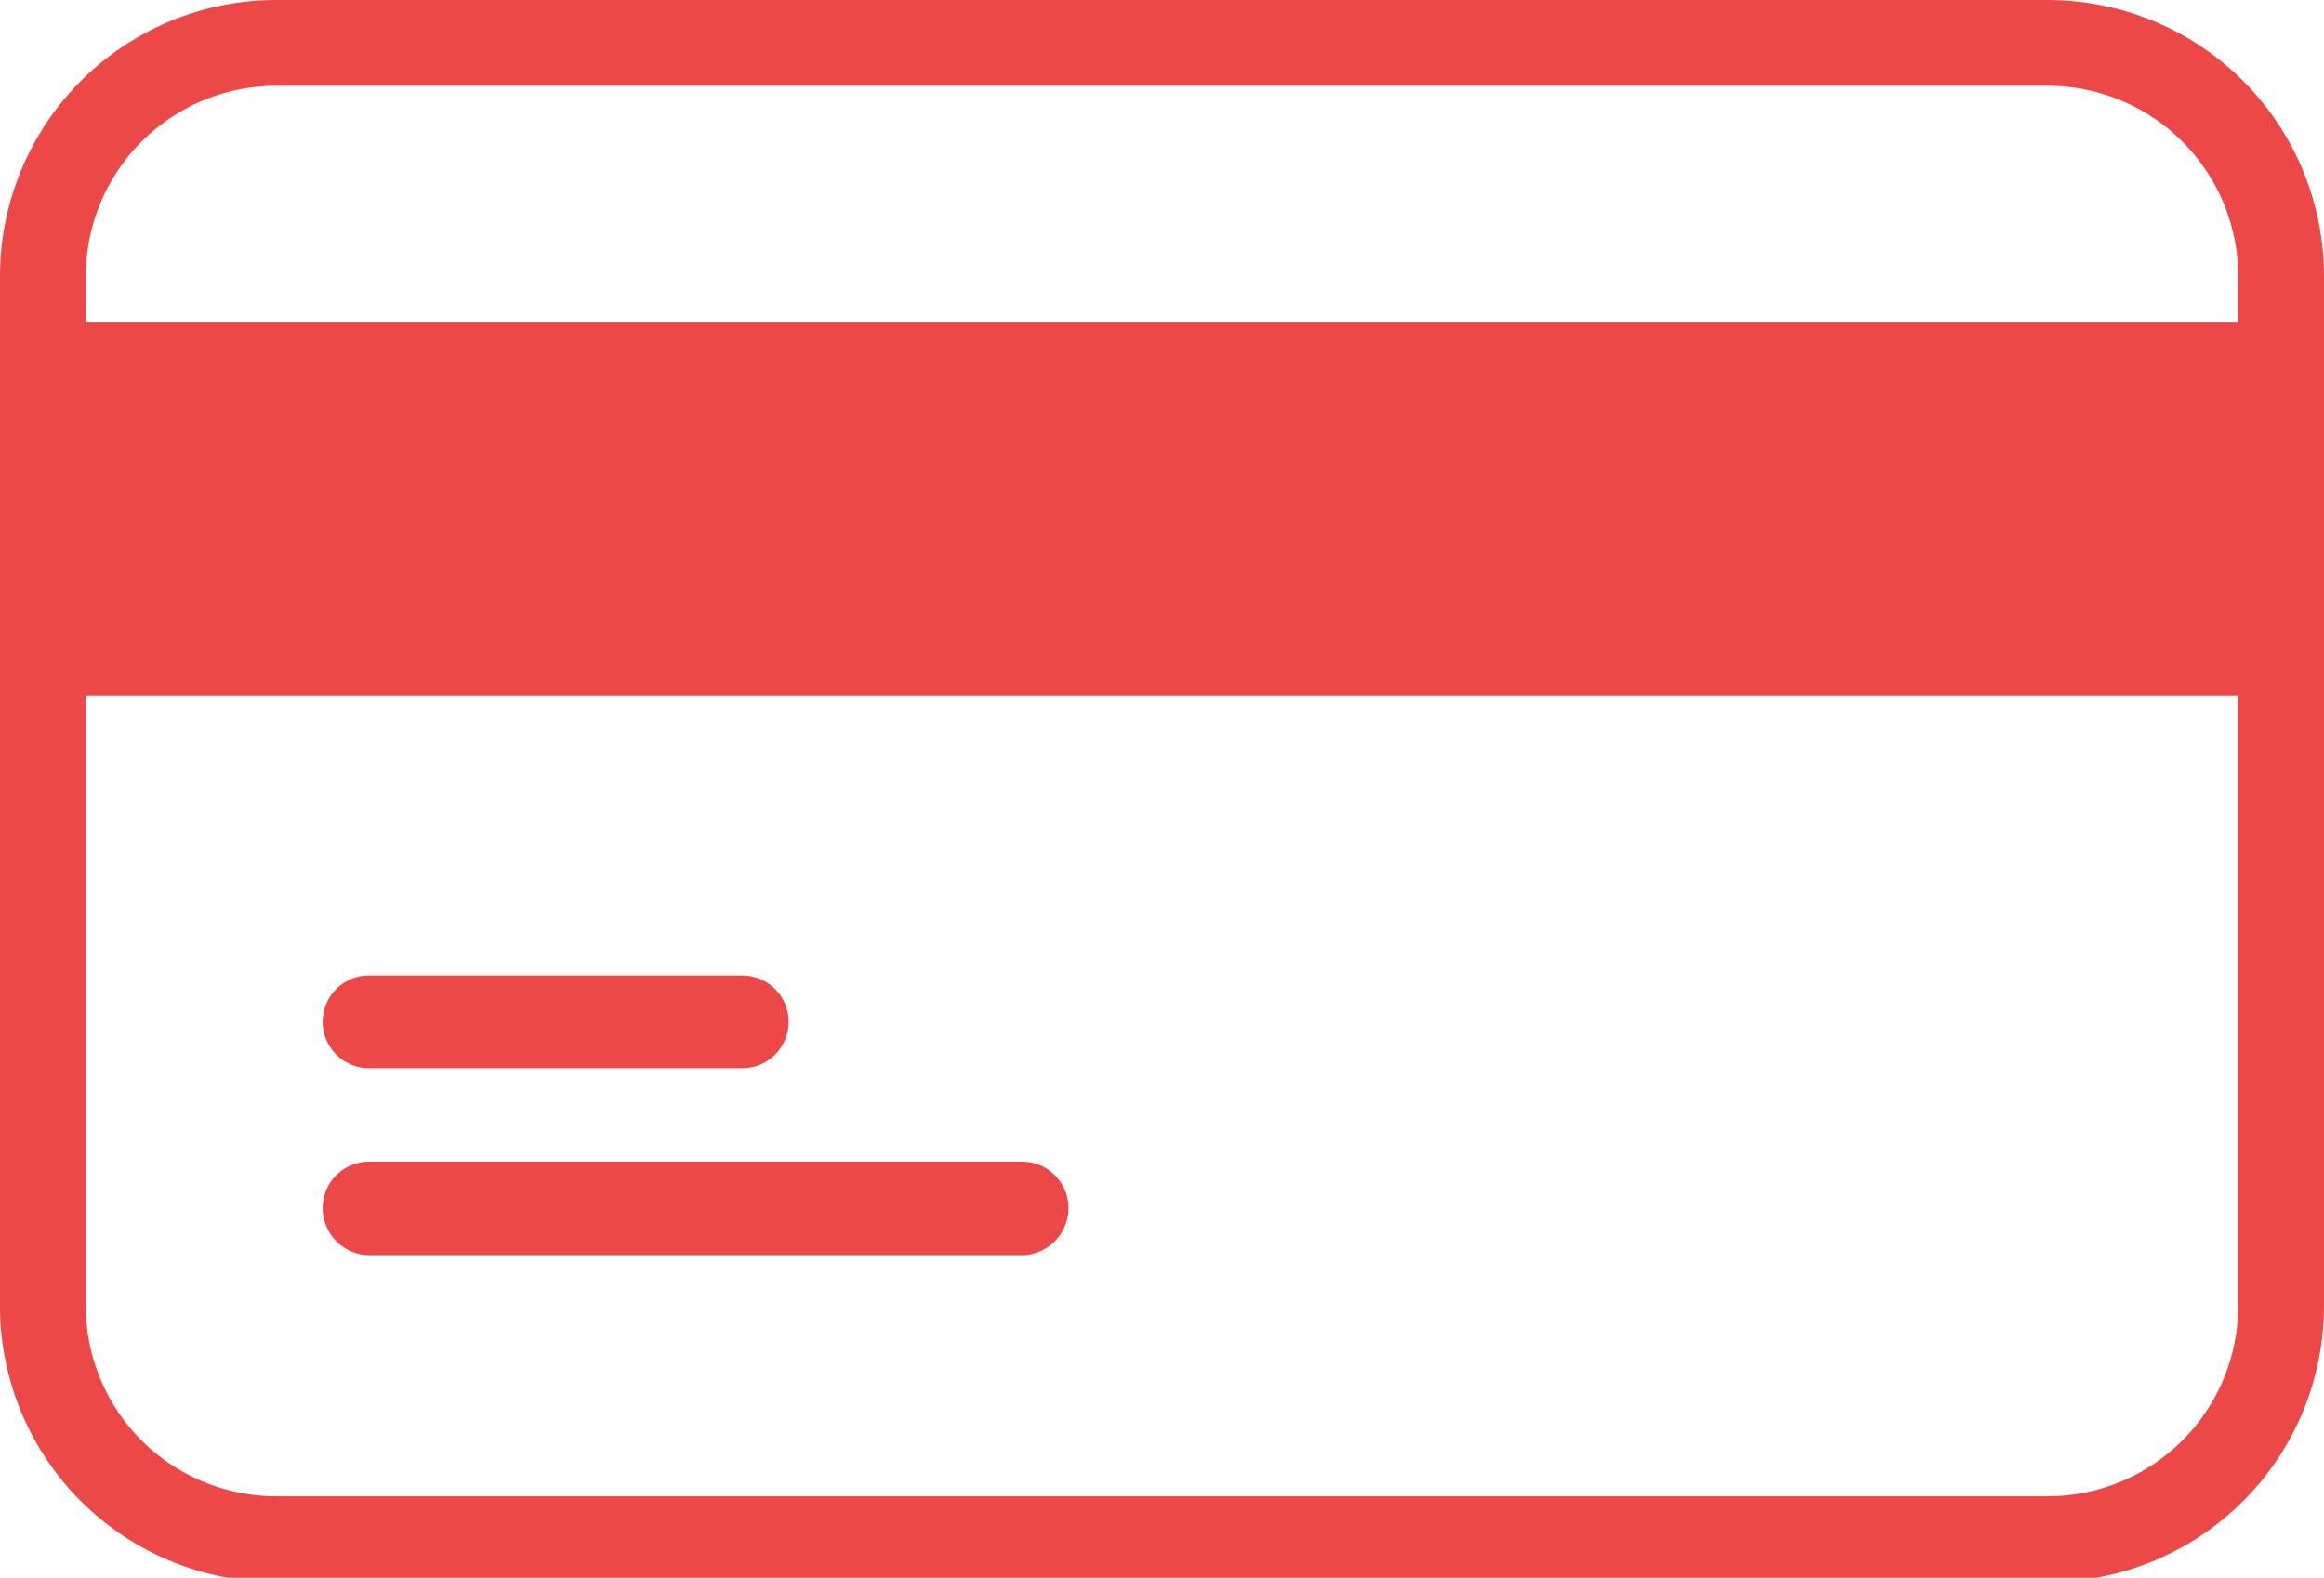 <svg xmlns="http://www.w3.org/2000/svg" viewBox="0 0 27.08 18.39"><defs><style>.cls-1{fill:none;stroke:#ed4848;stroke-miterlimit:10;}.cls-2{fill:#ed4848;}</style></defs><g id="圖層_2" data-name="圖層 2"><g id="圖層_1-2" data-name="圖層 1"><path class="cls-1" d="M3.22.5H23.86a2.72,2.72,0,0,1,2.72,2.72v12a2.72,2.72,0,0,1-2.72,2.72H3.22A2.72,2.72,0,0,1,.5,15.17V3.22A2.72,2.72,0,0,1,3.22.5Z"/><rect class="cls-2" x="0.5" y="3.76" width="26.08" height="4.35"/><path class="cls-2" d="M8.65,12.45H4.3a.54.54,0,1,1,0-1.08H8.65a.54.54,0,0,1,0,1.08Z"/><path class="cls-2" d="M11.91,14.63H4.3a.55.55,0,0,1-.54-.55.54.54,0,0,1,.54-.54h7.61a.54.54,0,0,1,.54.54A.55.55,0,0,1,11.91,14.63Z"/></g></g></svg>